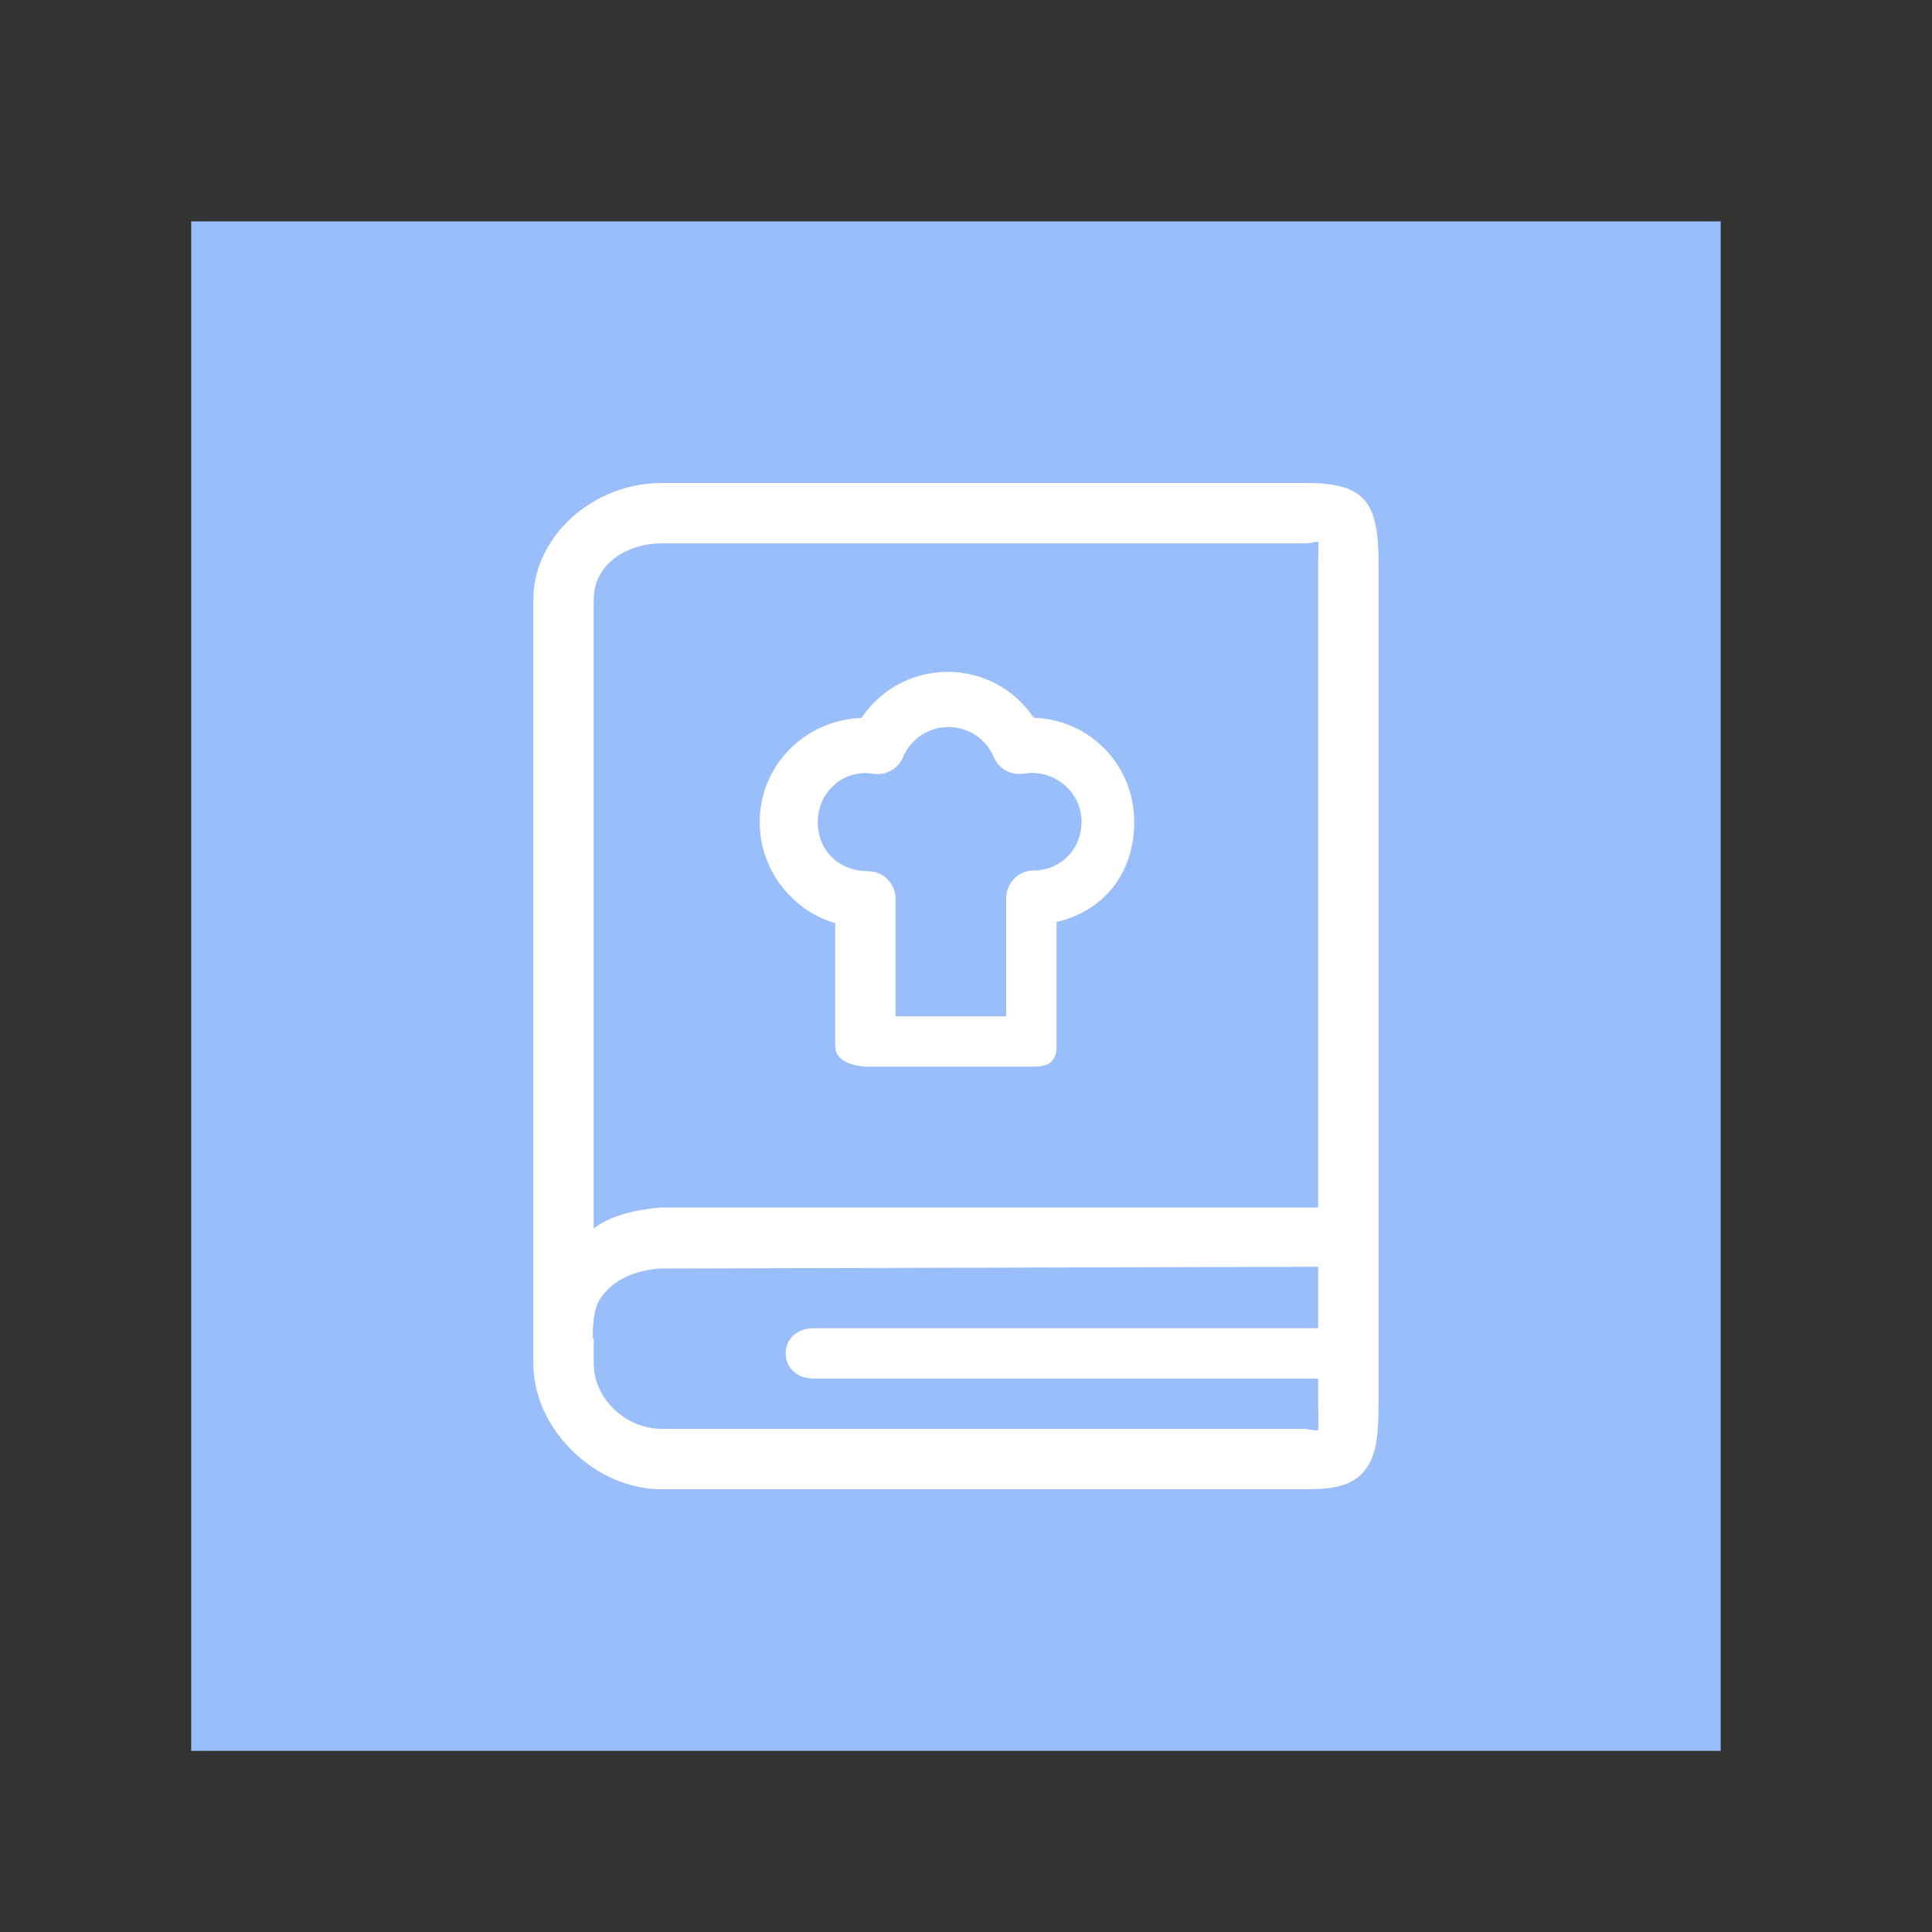 <?xml version="1.0" encoding="utf-8"?>
<!-- Generator: Adobe Illustrator 16.0.0, SVG Export Plug-In . SVG Version: 6.00 Build 0)  -->
<!DOCTYPE svg PUBLIC "-//W3C//DTD SVG 1.1 Tiny//EN" "http://www.w3.org/Graphics/SVG/1.1/DTD/svg11-tiny.dtd">
<svg version="1.1" baseProfile="tiny" id="Layer_1" xmlns="http://www.w3.org/2000/svg" xmlns:xlink="http://www.w3.org/1999/xlink"
	 x="0px" y="0px" width="192px" height="192px" viewBox="0 0 192 192" overflow="visible" xml:space="preserve">
<rect x="0" y="0" width="192" height="192" fill="#333333" stroke="none"/>
<g>
	<g>
		<g>
			<rect x="19" y="22" fill="#99BEF9" width="152" height="152"/>
		</g>
	</g>
	<g>
		<g>
			<path fill="#FFFFFF" d="M129.827,48H65.739C58.934,48,53,53.313,53,59.614v75.875C53,142.063,59.165,148,65.739,148H129.5
				c2.384,0,4.842-0.084,6.232-2.005c1.061-1.47,1.268-3.301,1.268-6.849v-83.19C137,49.937,135.699,48,129.827,48z M65.739,54
				h64.088c0.401,0,0.806-0.165,1.183-0.155c0.041,0.687-0.01,1.498-0.01,2.111V120H65.878c-0.676,0-4.878,0.377-6.878,2.109V59.614
				C59,55.944,62.441,54,65.739,54z M130.994,142.148c-0.487,0.023-1.08-0.148-1.494-0.148H65.739c-3.524,0-6.739-2.987-6.739-6.511
				V133h-0.096c0-3,0.529-3.923,1.618-4.973c1.947-1.872,5.104-1.963,5.121-1.961L131,125.891V132H80.823
				c-1.515,0-2.743,0.984-2.743,2.5s1.229,2.5,2.743,2.5H131v2.22C131,140.39,131.051,141.418,130.994,142.148z"/>
			<path fill="#FFFFFF" d="M83,91.738v12.212c0,1.515,1.793,2.05,3.307,2.05h16.456c1.515,0,2.237-0.535,2.237-2.05V91.627
				c5-1.182,7.719-5.136,7.719-9.96c0-5.594-4.381-10.165-9.985-10.335c-1.901-2.822-5.038-4.562-8.548-4.562
				c-3.506,0-6.676,1.748-8.577,4.581c-5.548,0.189-10.11,4.668-10.11,10.353C75.499,86.67,79,90.608,83,91.738z M86.007,76.829
				c0.235,0,0.488,0.022,0.773,0.067c1.247,0.2,2.472-0.48,2.961-1.647c0.763-1.819,2.532-2.996,4.507-2.996
				c1.983,0,3.757,1.173,4.518,2.988c0.488,1.164,1.708,1.843,2.955,1.649c0.334-0.053,0.607-0.079,0.812-0.079
				c2.731,0,4.952,2.178,4.952,4.855c0,2.713-2.083,4.838-4.733,4.838c-1.514,0-2.752,1.228-2.752,2.743V101H89V89.323
				c0-1.514-1.203-2.742-2.718-2.742c-2.911,0-5.012-2.051-5.012-4.877C81.271,78.97,83.358,76.829,86.007,76.829z"/>
		</g>
	</g>
</g>
</svg>
